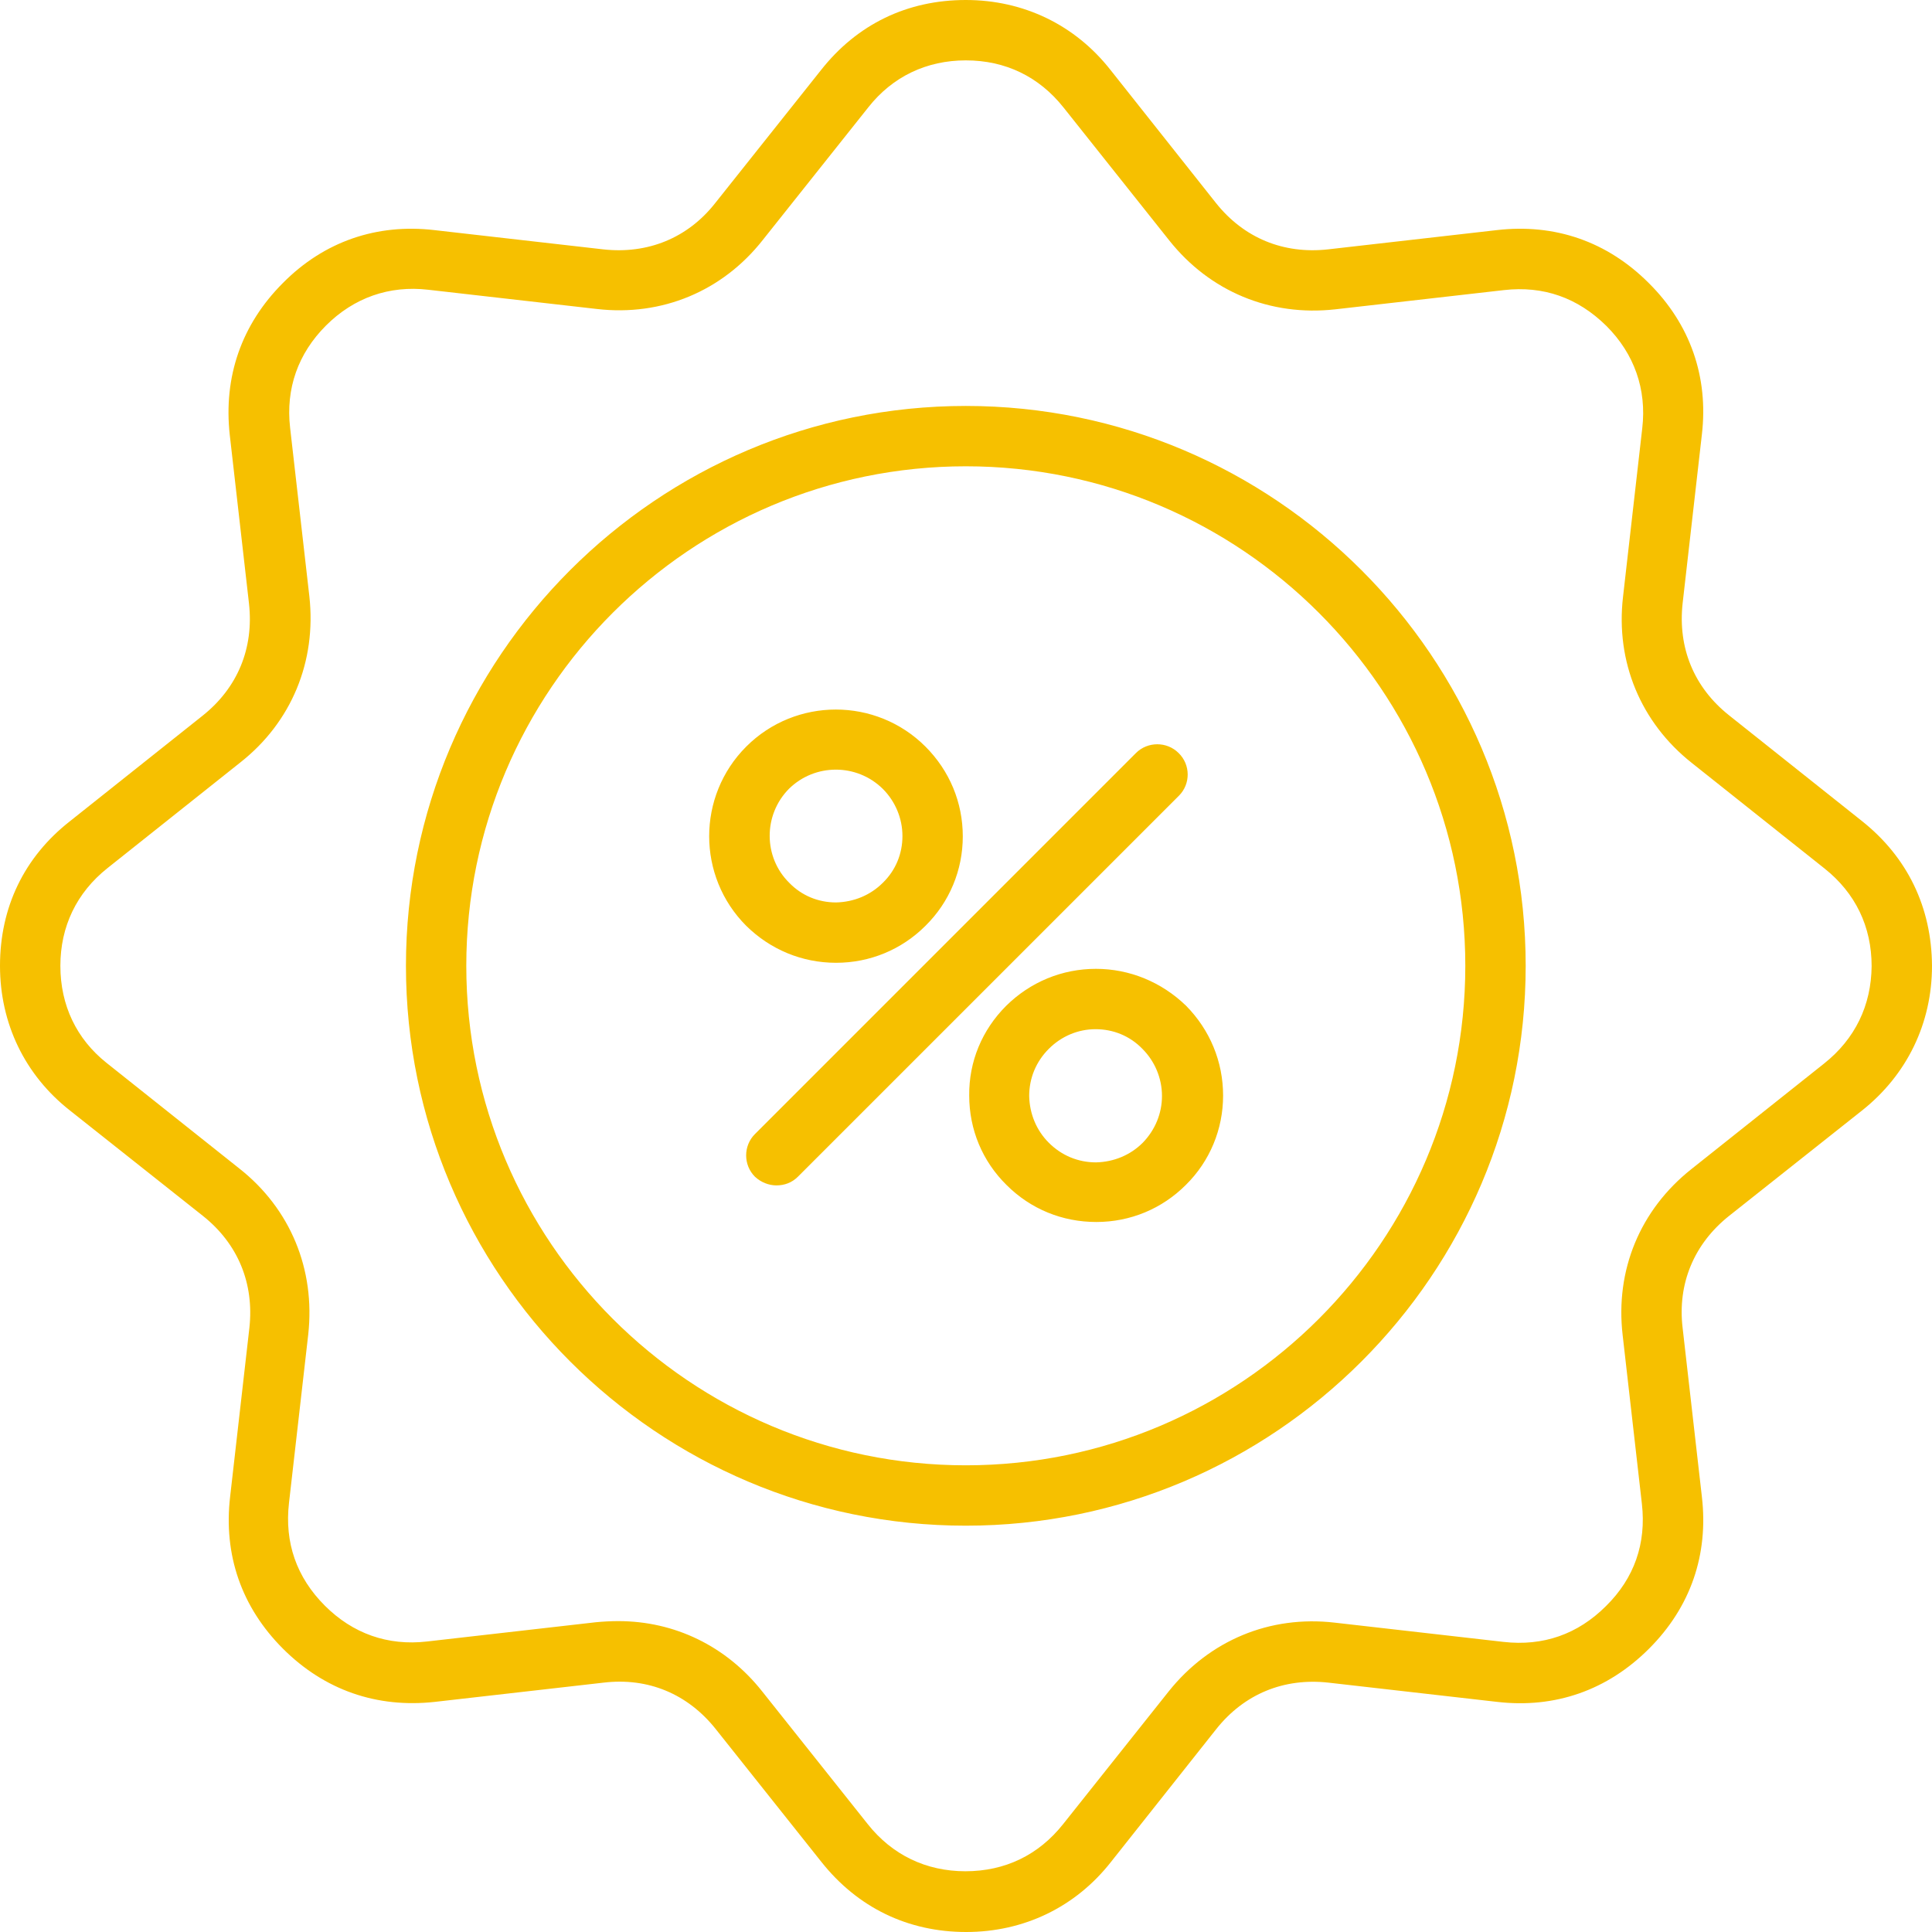 <svg width="68" height="68" viewBox="0 0 68 68" fill="none" xmlns="http://www.w3.org/2000/svg" xmlns:xlink="http://www.w3.org/1999/xlink">
<path d="M33.993,14.288C23.131,14.288 14.288,23.131 14.288,33.993C14.288,44.855 23.131,53.699 33.993,53.699C44.855,53.699 53.699,44.855 53.699,33.993C53.699,23.131 44.855,14.288 33.993,14.288ZM33.993,51.574C24.3,51.574 16.412,43.687 16.412,33.993C16.412,24.3 24.3,16.412 33.993,16.412C43.687,16.412 51.574,24.3 51.574,33.993C51.574,43.687 43.687,51.574 33.993,51.574ZM65.53,28.894L60.856,25.176C59.621,24.194 59.05,22.799 59.223,21.233L59.9,15.297C60.139,13.265 59.488,11.406 58.028,9.959C56.567,8.498 54.721,7.861 52.676,8.1L46.741,8.777C45.174,8.95 43.78,8.379 42.797,7.144L39.092,2.47C37.844,0.876 36.025,0 33.993,0C31.935,0 30.169,0.85 28.894,2.47L25.176,7.144C24.207,8.379 22.799,8.95 21.233,8.777L15.297,8.1C13.265,7.861 11.406,8.498 9.959,9.959C8.498,11.42 7.861,13.265 8.087,15.31L8.764,21.246C8.937,22.813 8.366,24.207 7.131,25.19L2.457,28.908C0.85,30.169 0,31.935 0,33.993C0,36.025 0.876,37.844 2.47,39.092L7.144,42.797C8.379,43.78 8.95,45.174 8.777,46.741L8.1,52.676C7.861,54.721 8.498,56.567 9.959,58.028C11.42,59.488 13.265,60.126 15.31,59.9L21.246,59.223C22.813,59.037 24.207,59.621 25.19,60.856L28.908,65.53C30.182,67.137 31.948,68 34.007,68C36.038,68 37.857,67.124 39.106,65.53L42.81,60.856C43.793,59.621 45.187,59.05 46.754,59.223L52.69,59.9C54.735,60.139 56.58,59.488 58.041,58.028C59.502,56.567 60.139,54.721 59.9,52.676L59.223,46.741C59.037,45.187 59.621,43.78 60.856,42.797L65.53,39.092C67.124,37.831 68,36.012 68,33.993C67.987,31.935 67.137,30.169 65.53,28.894ZM64.202,37.433L59.528,41.151C57.722,42.585 56.846,44.709 57.112,46.993L57.789,52.929C57.948,54.323 57.523,55.545 56.527,56.527C55.531,57.523 54.31,57.948 52.915,57.789L46.98,57.112C44.696,56.846 42.571,57.736 41.137,59.528L37.419,64.202C36.556,65.291 35.374,65.862 33.98,65.862C32.599,65.862 31.404,65.291 30.541,64.202L26.823,59.528C25.561,57.935 23.742,57.058 21.764,57.058C21.498,57.058 21.233,57.072 20.967,57.098L15.031,57.775C13.65,57.935 12.416,57.497 11.433,56.514C10.437,55.518 10.012,54.296 10.171,52.902L10.849,46.967C11.101,44.683 10.225,42.545 8.419,41.124L3.745,37.406C2.696,36.569 2.125,35.388 2.125,33.993C2.125,32.612 2.696,31.417 3.784,30.554L8.458,26.836C10.264,25.415 11.141,23.277 10.889,20.994L10.211,15.058C10.052,13.677 10.49,12.442 11.473,11.459C12.455,10.477 13.704,10.039 15.071,10.198L21.007,10.875C23.291,11.141 25.429,10.251 26.849,8.445L30.567,3.771C31.417,2.696 32.612,2.125 33.993,2.125C35.388,2.125 36.569,2.696 37.433,3.784L41.151,8.459C42.585,10.264 44.709,11.141 46.993,10.888L52.929,10.211C54.323,10.052 55.531,10.477 56.541,11.473C57.523,12.455 57.961,13.704 57.802,15.071L57.125,21.007C56.859,23.291 57.749,25.429 59.541,26.849L64.216,30.567C65.304,31.431 65.875,32.612 65.875,34.007C65.862,35.388 65.291,36.569 64.202,37.433ZM41.496,28.005L28.084,41.416C27.872,41.629 27.606,41.722 27.327,41.722C27.062,41.722 26.783,41.615 26.571,41.416C26.159,41.004 26.159,40.327 26.571,39.916L39.982,26.504C40.394,26.093 41.071,26.093 41.483,26.504C41.907,26.916 41.907,27.593 41.496,28.005ZM29.426,33.887C30.621,33.887 31.736,33.422 32.573,32.586C33.422,31.749 33.887,30.621 33.887,29.439C33.887,28.244 33.422,27.128 32.573,26.278C30.833,24.539 28.005,24.539 26.265,26.278C24.526,28.018 24.526,30.846 26.265,32.586C27.115,33.422 28.23,33.887 29.426,33.887ZM27.766,27.766C28.682,26.863 30.156,26.863 31.072,27.766C31.51,28.204 31.763,28.801 31.763,29.426C31.763,30.05 31.524,30.634 31.072,31.072C30.634,31.51 30.05,31.749 29.426,31.763C28.801,31.763 28.217,31.524 27.779,31.072C26.863,30.169 26.863,28.682 27.766,27.766ZM38.575,34.1C37.379,34.1 36.264,34.564 35.414,35.401C34.564,36.251 34.1,37.366 34.113,38.561C34.113,39.756 34.578,40.872 35.427,41.708C36.277,42.558 37.393,43.01 38.588,43.01C39.783,43.01 40.898,42.545 41.735,41.708C42.585,40.872 43.049,39.743 43.049,38.561C43.049,37.366 42.585,36.251 41.748,35.401C40.885,34.564 39.756,34.1 38.575,34.1ZM40.221,40.221C39.783,40.659 39.199,40.898 38.575,40.912C37.95,40.912 37.366,40.673 36.915,40.221C36.476,39.783 36.237,39.199 36.224,38.575C36.224,37.95 36.463,37.366 36.915,36.915C37.353,36.476 37.937,36.224 38.561,36.224C39.185,36.224 39.77,36.463 40.208,36.915C40.646,37.353 40.898,37.95 40.898,38.575C40.898,39.185 40.659,39.77 40.221,40.221Z" fill="#F6C000"/>
</svg>
